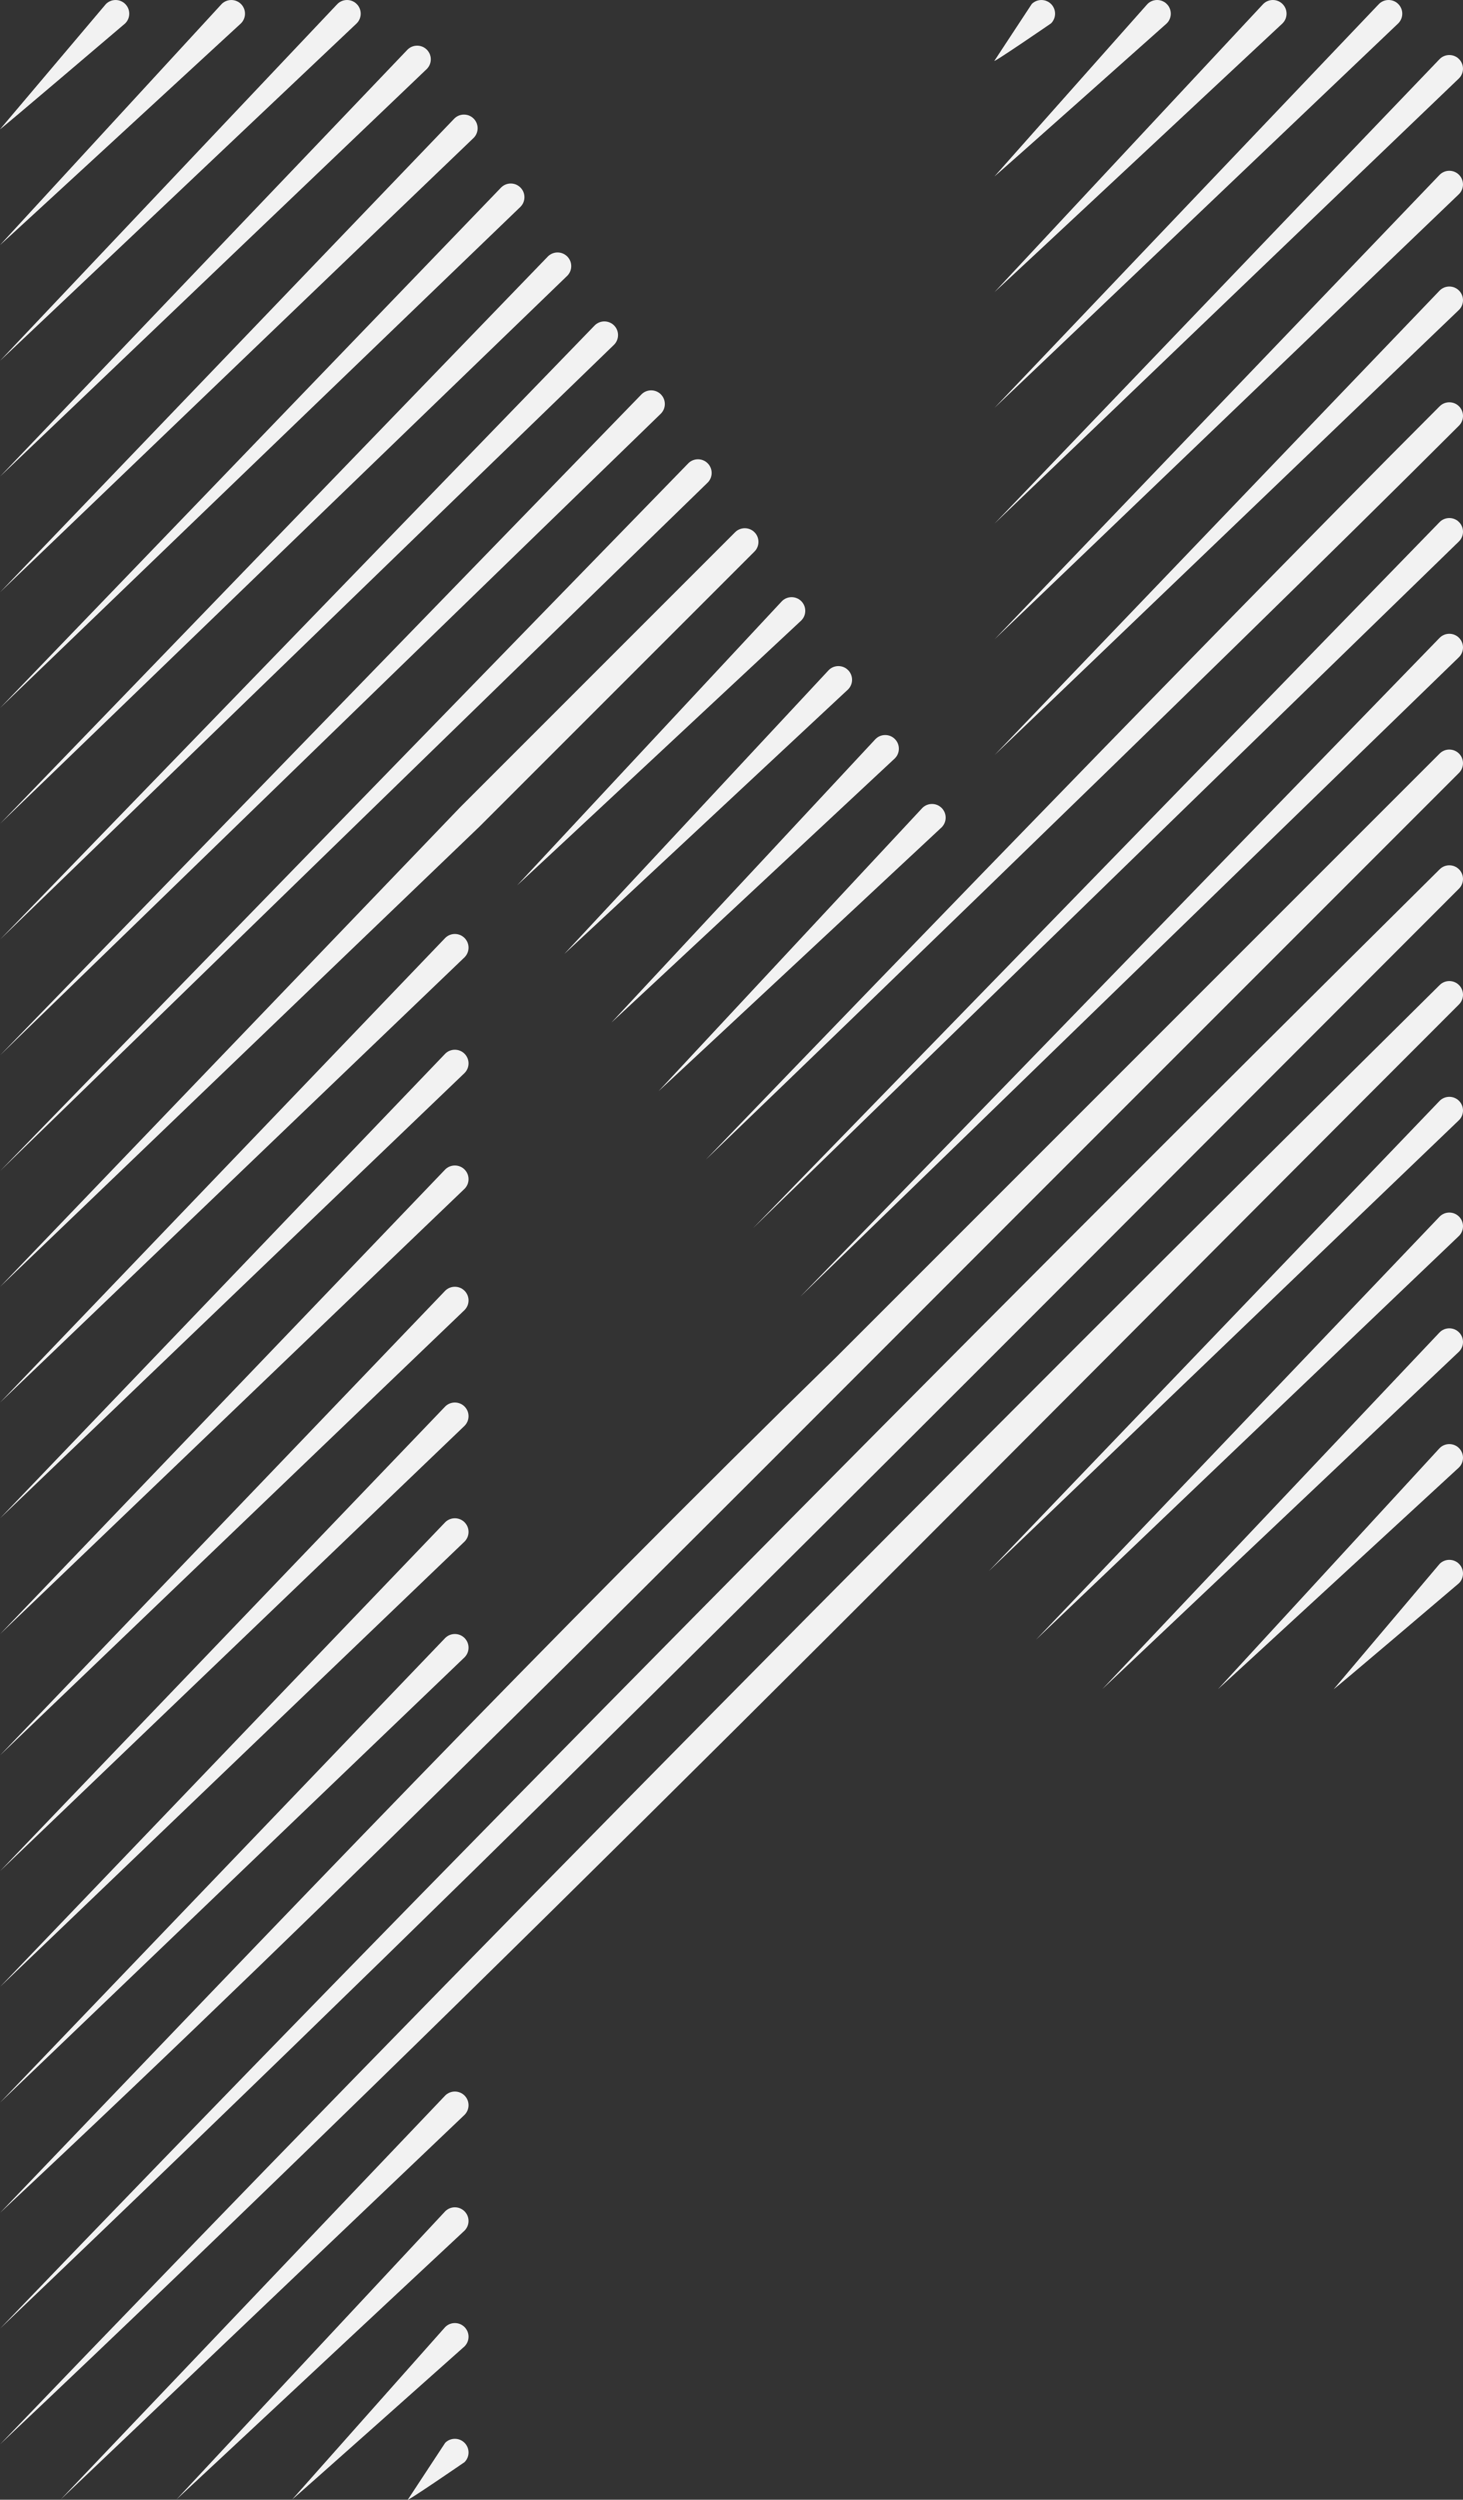 <?xml version="1.0" encoding="UTF-8" standalone="no"?>
<!-- Created with Inkscape (http://www.inkscape.org/) -->

<svg
   width="535.116"
   height="914.095"
   viewBox="0 0 141.583 241.854"
   version="1.1"
   id="svg5"
   inkscape:version="1.2 (1:1.2+202206011326+fc4e4096c5)"
   sodipodi:docname="LogoAttempt.svg"
   inkscape:export-filename="LogoAttempt.svg"
   inkscape:export-xdpi="8.970005"
   inkscape:export-ydpi="8.970005"
   xmlns:inkscape="http://www.inkscape.org/namespaces/inkscape"
   xmlns:sodipodi="http://sodipodi.sourceforge.net/DTD/sodipodi-0.dtd"
   xmlns="http://www.w3.org/2000/svg"
   xmlns:svg="http://www.w3.org/2000/svg">
  <rect x="0" y="0" width="141.583" height="241.854" fill="#333333" stroke="none"/>
  <sodipodi:namedview
     id="namedview7"
     pagecolor="#ffffff"
     bordercolor="#666666"
     borderopacity="1.0"
     inkscape:showpageshadow="true"
     inkscape:pageopacity="0.0"
     inkscape:pagecheckerboard="true"
     inkscape:deskcolor="#d1d1d1"
     inkscape:document-units="px"
     showgrid="false"
     showborder="true"
     inkscape:zoom="0.5"
     inkscape:cx="134"
     inkscape:cy="533"
     inkscape:window-width="1920"
     inkscape:window-height="1016"
     inkscape:window-x="0"
     inkscape:window-y="27"
     inkscape:window-maximized="1"
     inkscape:current-layer="svg5" />
  <defs
     id="defs2" />
  <path
     id="path11642"
     style="color:#000000;fill:#f2f2f2;stroke-linecap:round;fill-opacity:1"
     d="M 33.586 0 C 33.247 7.8332324e-17 32.909 0.129 32.65 0.388 L 0.016 34.893 C -0.501 35.41 34.521 2.259 34.521 2.259 C 35.038 1.742 35.038 0.904 34.521 0.388 C 34.263 0.129 33.924 -7.8332324e-17 33.586 0 z M 111.982 0 C 111.644 0 111.305 0.129 111.046 0.388 L 96.255 17.052 C 95.738 17.568 112.918 2.259 112.918 2.259 C 113.434 1.742 113.434 0.904 112.918 0.388 C 112.659 0.129 112.321 0 111.982 0 z M 123.183 0 C 122.845 0 122.506 0.129 122.248 0.388 L 96.254 28.251 C 95.737 28.768 124.119 2.259 124.119 2.259 C 124.636 1.742 124.636 0.904 124.119 0.388 C 123.861 0.129 123.522 0 123.183 0 z M 134.382 0 C 134.044 0 133.705 0.129 133.447 0.388 L 96.254 39.452 C 95.737 39.969 135.318 2.259 135.318 2.259 C 135.835 1.742 135.835 0.904 135.318 0.388 C 135.06 0.129 134.721 0 134.382 0 z M 11.187 0.001 C 10.837 0.001 10.5 0.14 10.252 0.388 L 0.016 12.494 C -0.5 13.01 12.121 2.259 12.121 2.259 C 12.637 1.742 12.637 0.904 12.121 0.388 C 11.873 0.14 11.538 0.001 11.187 0.001 z M 22.386 0.001 C 22.035 0.001 21.699 0.14 21.451 0.388 L 0.016 23.694 C -0.501 24.211 23.322 2.259 23.322 2.259 C 23.839 1.742 23.839 0.904 23.322 0.388 C 23.074 0.14 22.737 0.001 22.386 0.001 z M 100.783 0.001 C 100.432 0.001 100.096 0.14 99.848 0.388 L 96.254 5.852 C 95.737 6.369 101.718 2.259 101.718 2.259 C 102.235 1.742 102.235 0.904 101.718 0.388 C 101.47 0.14 101.134 0.001 100.783 0.001 z M 40.37 4.417 C 40.031 4.417 39.694 4.546 39.435 4.804 L 0.016 46.093 C -0.501 46.609 41.304 6.675 41.304 6.675 C 41.821 6.158 41.821 5.32 41.304 4.804 C 41.046 4.546 40.708 4.417 40.37 4.417 z M 140.26 5.324 C 139.921 5.324 139.582 5.453 139.324 5.712 L 96.254 50.651 C 95.737 51.168 141.195 7.581 141.195 7.581 C 141.71 7.065 141.71 6.228 141.195 5.712 C 140.937 5.453 140.598 5.324 140.26 5.324 z M 44.9 11.087 C 44.549 11.086 44.213 11.226 43.965 11.474 L 0.016 57.292 C -0.501 57.809 45.835 13.344 45.835 13.344 C 46.352 12.828 46.352 11.99 45.835 11.474 C 45.587 11.226 45.251 11.086 44.9 11.087 z M 140.26 16.523 C 139.909 16.523 139.572 16.663 139.324 16.911 L 96.255 61.85 C 95.738 62.367 141.195 18.78 141.195 18.78 C 141.71 18.264 141.71 17.428 141.195 16.911 C 140.947 16.663 140.611 16.523 140.26 16.523 z M 49.43 17.755 C 49.078 17.755 48.742 17.895 48.494 18.144 L 0.016 68.492 C -0.5 69.008 50.365 20.014 50.365 20.014 C 50.882 19.498 50.882 18.66 50.365 18.144 C 50.117 17.895 49.781 17.755 49.43 17.755 z M 53.959 24.426 C 53.608 24.426 53.271 24.566 53.023 24.813 L 0.016 79.692 C -0.501 80.209 54.894 26.685 54.894 26.685 C 55.411 26.168 55.411 25.33 54.894 24.813 C 54.646 24.566 54.31 24.426 53.959 24.426 z M 140.26 27.722 C 139.909 27.722 139.572 27.862 139.324 28.11 L 96.254 73.05 C 95.737 73.566 141.195 29.981 141.195 29.981 C 141.712 29.464 141.712 28.627 141.195 28.11 C 140.947 27.862 140.611 27.722 140.26 27.722 z M 58.488 31.097 C 58.137 31.097 57.801 31.236 57.553 31.483 L 0.016 90.892 C -0.501 91.408 59.424 33.355 59.424 33.355 C 59.941 32.838 59.941 32 59.424 31.483 C 59.176 31.236 58.839 31.097 58.488 31.097 z M 63.017 37.767 C 62.667 37.766 62.33 37.905 62.082 38.153 L 0.016 102.091 C -0.501 102.608 63.953 40.024 63.953 40.024 C 64.469 39.508 64.469 38.67 63.953 38.153 C 63.704 37.905 63.368 37.766 63.017 37.767 z M 140.26 38.923 C 139.909 38.922 139.573 39.061 139.324 39.309 C 115.687 62.943 68.311 112.192 68.311 112.192 C 67.794 112.709 117.212 65.163 141.196 41.18 C 141.712 40.664 141.712 39.826 141.196 39.309 C 140.947 39.061 140.61 38.922 140.26 38.923 z M 67.548 44.436 C 67.21 44.436 66.871 44.565 66.613 44.823 L 0.016 113.29 C -0.501 113.806 68.484 46.694 68.484 46.694 C 69.001 46.178 69.001 45.34 68.484 44.823 C 68.226 44.565 67.887 44.436 67.548 44.436 z M 140.26 50.121 C 139.921 50.121 139.582 50.25 139.324 50.509 L 72.875 118.829 C 72.358 119.346 141.195 52.38 141.195 52.38 C 141.712 51.863 141.712 51.025 141.195 50.509 C 140.937 50.25 140.598 50.121 140.26 50.121 z M 72.078 51.106 C 71.727 51.106 71.391 51.245 71.142 51.493 L 46.197 76.438 L 44.559 78.077 L 0.016 124.49 C -0.5 125.007 46.429 79.949 46.429 79.949 L 47.185 79.193 L 47.516 78.862 L 73.014 53.364 C 73.53 52.847 73.53 52.01 73.014 51.493 C 72.765 51.245 72.429 51.106 72.078 51.106 z M 76.607 57.776 C 76.256 57.776 75.92 57.915 75.672 58.163 L 50.056 85.65 C 49.54 86.166 77.543 60.034 77.543 60.034 C 78.059 59.517 78.059 58.68 77.543 58.163 C 77.294 57.915 76.958 57.776 76.607 57.776 z M 140.26 61.32 C 139.921 61.32 139.582 61.449 139.324 61.708 L 77.439 125.464 C 76.922 125.98 141.195 63.579 141.195 63.579 C 141.712 63.062 141.712 62.225 141.195 61.708 C 140.937 61.449 140.598 61.32 140.26 61.32 z M 81.137 64.445 C 80.798 64.445 80.459 64.574 80.201 64.833 L 54.621 92.286 C 54.104 92.802 82.072 66.704 82.072 66.704 C 82.589 66.187 82.589 65.349 82.072 64.833 C 81.814 64.574 81.475 64.445 81.137 64.445 z M 85.666 71.115 C 85.327 71.115 84.989 71.244 84.73 71.503 L 59.183 98.921 C 58.667 99.437 86.601 73.374 86.601 73.374 C 87.118 72.857 87.118 72.019 86.601 71.503 C 86.343 71.244 86.004 71.115 85.666 71.115 z M 140.26 72.521 C 139.921 72.521 139.583 72.65 139.324 72.909 L 81.068 131.165 C 81.063 131.17 81.059 131.175 81.055 131.18 C 53.38 158.17 26.758 186.184 0.016 214.089 C 33.673 182.629 66.078 149.897 98.648 117.327 C 98.653 117.322 98.658 117.316 98.663 117.311 L 141.196 74.778 C 141.711 74.262 141.711 73.426 141.196 72.909 C 140.937 72.651 140.598 72.522 140.26 72.522 L 140.26 72.521 z M 90.195 77.785 C 89.856 77.785 89.518 77.914 89.26 78.172 L 63.748 105.556 C 63.233 106.073 91.13 80.044 91.13 80.044 C 91.647 79.527 91.647 78.689 91.13 78.172 C 90.872 77.914 90.534 77.785 90.195 77.785 z M 140.26 83.72 C 139.921 83.72 139.583 83.85 139.324 84.108 C 91.901 131.117 40.755 182.855 0.016 225.288 C 52.894 174.833 90.427 136.746 141.196 85.977 C 141.711 85.461 141.711 84.624 141.196 84.108 C 140.937 83.85 140.598 83.72 140.26 83.72 z M 44.02 90.363 C 43.681 90.363 43.342 90.493 43.084 90.751 L 0.016 135.69 C -0.501 136.207 44.955 92.622 44.955 92.622 C 45.472 92.105 45.472 91.268 44.955 90.751 C 44.697 90.493 44.358 90.363 44.02 90.363 z M 140.26 94.92 C 139.921 94.92 139.583 95.049 139.324 95.307 C 92.297 141.841 45.831 188.764 0.016 236.487 C 48.097 191.096 94.446 143.928 141.196 97.179 C 141.712 96.662 141.712 95.824 141.196 95.307 C 140.937 95.049 140.598 94.92 140.26 94.92 z M 44.02 101.563 C 43.669 101.563 43.332 101.702 43.084 101.95 L 0.016 146.89 C -0.501 147.406 44.955 103.821 44.955 103.821 C 45.472 103.304 45.472 102.466 44.955 101.95 C 44.707 101.702 44.37 101.563 44.02 101.563 z M 140.26 106.12 C 139.909 106.12 139.572 106.259 139.324 106.507 L 95.693 152.009 C 95.176 152.525 141.195 108.378 141.195 108.378 C 141.712 107.861 141.712 107.023 141.195 106.507 C 140.947 106.259 140.61 106.12 140.26 106.12 z M 44.02 112.763 C 43.669 112.762 43.332 112.901 43.084 113.149 L 0.016 158.089 C -0.501 158.605 44.955 115.02 44.955 115.02 C 45.472 114.504 45.472 113.666 44.955 113.149 C 44.707 112.901 44.37 112.762 44.02 112.763 z M 140.26 117.318 C 139.921 117.318 139.582 117.448 139.324 117.706 L 100.257 158.644 C 99.741 159.16 141.195 119.577 141.195 119.577 C 141.712 119.061 141.712 118.223 141.195 117.706 C 140.937 117.448 140.598 117.318 140.26 117.318 z M 44.02 124.496 C 43.669 124.496 43.332 124.634 43.084 124.882 L 0.016 169.822 C -0.501 170.338 44.955 126.754 44.955 126.754 C 45.472 126.237 45.472 125.399 44.955 124.882 C 44.707 124.634 44.37 124.496 44.02 124.496 z M 140.26 128.518 C 139.921 128.518 139.582 128.647 139.324 128.905 L 106.689 163.411 C 106.172 163.928 141.195 130.777 141.195 130.777 C 141.712 130.26 141.712 129.422 141.195 128.905 C 140.937 128.647 140.598 128.518 140.26 128.518 z M 44.02 135.695 C 43.669 135.695 43.332 135.834 43.084 136.082 L 0.016 181.021 C -0.501 181.538 44.955 137.953 44.955 137.953 C 45.472 137.436 45.472 136.598 44.955 136.082 C 44.707 135.834 44.37 135.695 44.02 135.695 z M 140.26 139.719 C 139.921 139.719 139.582 139.848 139.324 140.106 L 117.888 163.411 C 117.372 163.928 141.195 141.977 141.195 141.977 C 141.712 141.461 141.712 140.623 141.195 140.106 C 140.937 139.848 140.598 139.719 140.26 139.719 z M 44.02 146.894 C 43.669 146.894 43.332 147.033 43.084 147.281 L 0.016 192.22 C -0.501 192.737 44.955 149.152 44.955 149.152 C 45.472 148.635 45.472 147.798 44.955 147.281 C 44.707 147.033 44.37 146.894 44.02 146.894 z M 140.26 150.918 C 139.921 150.918 139.582 151.047 139.324 151.305 L 129.088 163.411 C 128.571 163.928 141.195 153.177 141.195 153.177 C 141.712 152.66 141.712 151.822 141.195 151.305 C 140.937 151.047 140.598 150.918 140.26 150.918 z M 44.02 158.093 C 43.669 158.093 43.332 158.232 43.084 158.48 L 0.016 203.42 C -0.501 203.936 44.955 160.351 44.955 160.351 C 45.472 159.834 45.472 158.997 44.955 158.48 C 44.707 158.232 44.37 158.093 44.02 158.093 z M 44.02 202.36 C 43.669 202.36 43.332 202.499 43.084 202.747 L 5.892 241.81 C 5.375 242.326 44.955 204.618 44.955 204.618 C 45.472 204.101 45.472 203.263 44.955 202.747 C 44.707 202.499 44.37 202.36 44.02 202.36 z M 44.02 213.56 C 43.668 213.56 43.332 213.7 43.084 213.948 L 17.094 241.81 C 16.577 242.326 44.955 215.817 44.955 215.817 C 45.47 215.301 45.47 214.465 44.955 213.948 C 44.707 213.7 44.371 213.56 44.02 213.56 z M 44.02 224.76 C 43.681 224.76 43.342 224.889 43.084 225.148 L 28.293 241.81 C 27.776 242.326 44.955 227.018 44.955 227.018 C 45.472 226.502 45.472 225.664 44.955 225.148 C 44.697 224.889 44.358 224.76 44.02 224.76 z M 44.02 235.959 C 43.681 235.959 43.342 236.088 43.084 236.347 L 39.492 241.81 C 38.975 242.326 44.955 238.218 44.955 238.218 C 45.472 237.701 45.472 236.863 44.955 236.347 C 44.697 236.088 44.358 235.959 44.02 235.959 z " />
</svg>
